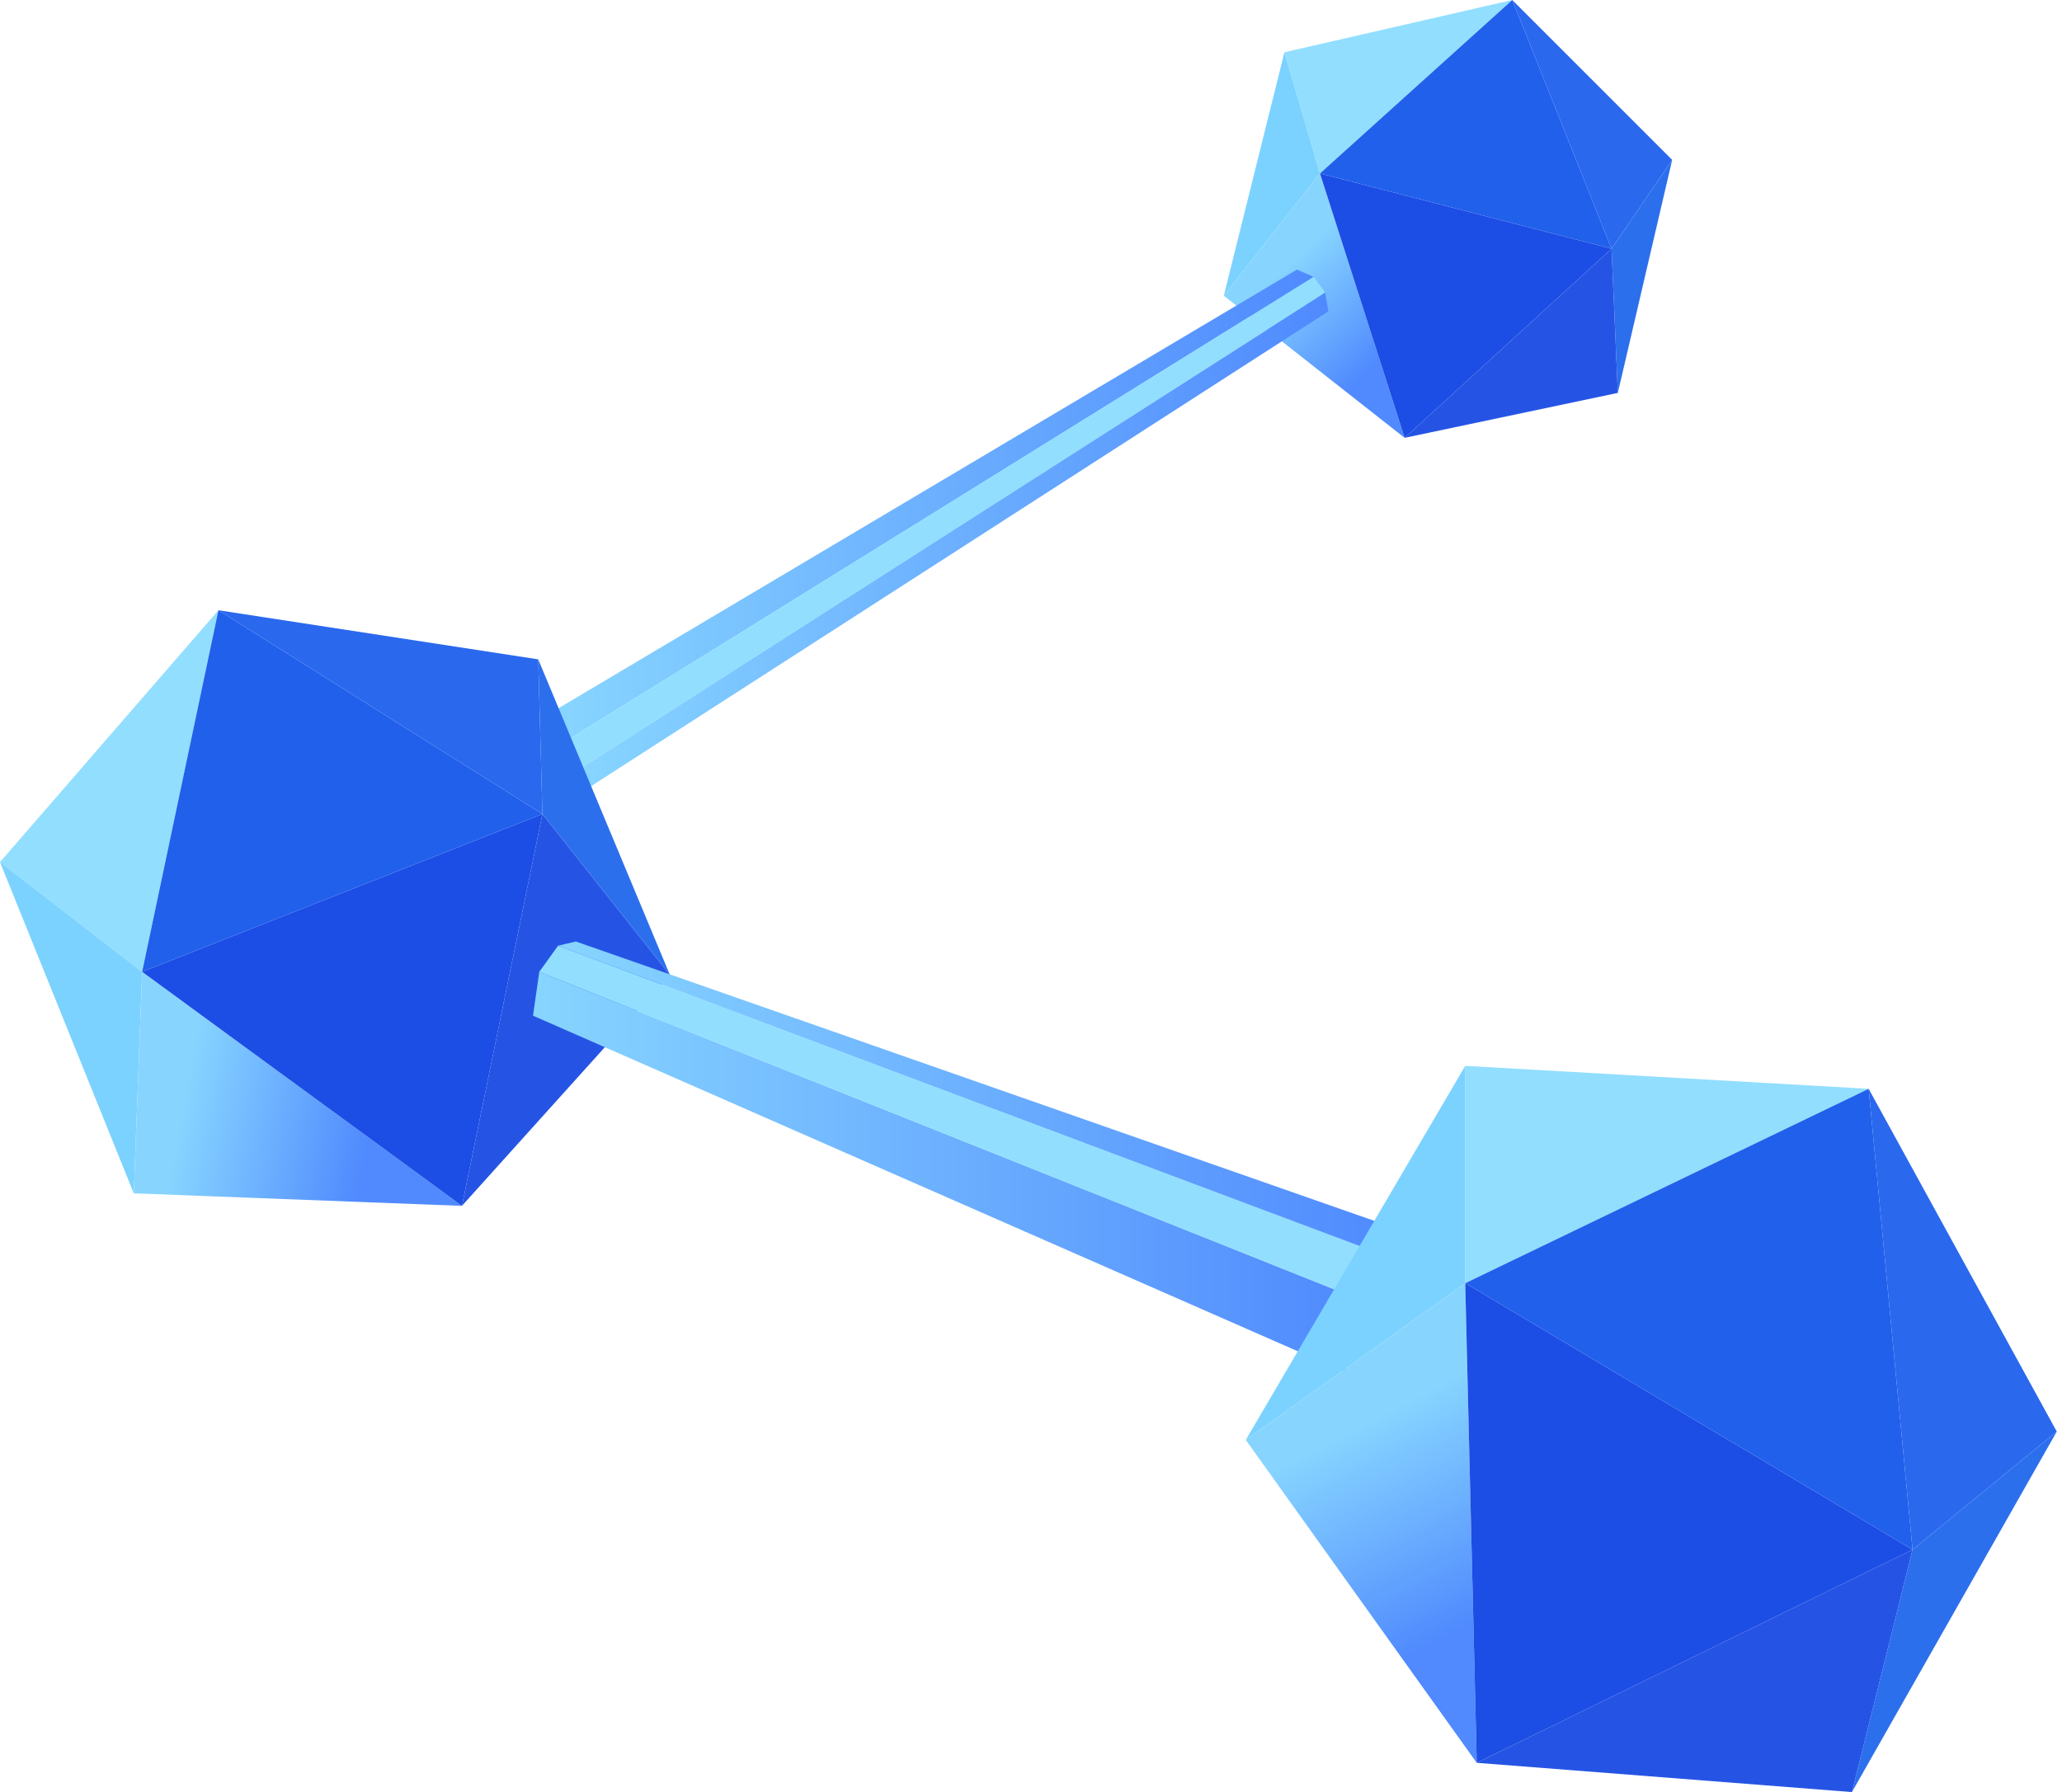 <svg xmlns="http://www.w3.org/2000/svg" x="0px" y="0px"
	 viewBox="0 0 197.3 171.5" style="enable-background:new 0 0 197.3 171.5;" xml:space="preserve">
<style type="text/css">
	.st0{fill:#92DEFF;}
	.st1{fill:#7BD2FF;}
	.st2{fill:url(#SVGID_1_);}
	.st3{fill:#1C4DE4;}
	.st4{fill:#2160EB;}
	.st5{fill:#2554E5;}
	.st6{fill:#2A68EE;}
	.st7{fill:url(#SVGID_00000018926582470449256250000005521541157901156009_);}
	.st8{fill:url(#SVGID_00000159432265280202543820000018239064334196435131_);}
	.st9{fill:#2C6FED;}
	.st10{fill:url(#SVGID_00000101101409535972573830000004792762942385248660_);}
	.st11{fill:url(#SVGID_00000050653782032039060900000015247296909051996597_);}
	.st12{fill:url(#SVGID_00000038391101770448355710000009264503573837085056_);}
	.st13{fill:url(#SVGID_00000121246521284817142040000014236620196142728089_);}
</style>
<polygon class="st0" points="13.6,93 0,82.5 20.9,58.4 "/>
<polygon class="st1" points="12.8,114.2 0,82.5 13.6,93 "/>
<linearGradient id="SVGID_1_" gradientUnits="userSpaceOnUse" x1="12.633" y1="65.714" x2="20.974" y2="49.493" gradientTransform="matrix(0.611 -0.792 -0.792 -0.611 61.893 154.551)">
	<stop  offset="0" style="stop-color:#87D5FF"/>
	<stop  offset="1" style="stop-color:#508AFE"/>
</linearGradient>
<polygon class="st2" points="44.2,115.4 12.8,114.2 13.6,93 "/>
<polygon class="st3" points="51.9,77.9 44.2,115.4 13.6,93 "/>
<polygon class="st4" points="20.9,58.4 51.9,77.9 13.6,93 "/>
<polygon class="st5" points="44.2,115.4 64.1,93.3 51.9,77.9 "/>
<polygon class="st6" points="20.9,58.4 51.5,63.1 51.9,77.9 "/>
<linearGradient id="SVGID_00000027573262957728030560000013162291894948372394_" gradientUnits="userSpaceOnUse" x1="51.025" y1="112.145" x2="129.742" y2="112.145">
	<stop  offset="0" style="stop-color:#87D5FF"/>
	<stop  offset="1" style="stop-color:#508AFE"/>
</linearGradient>
<polygon style="fill:url(#SVGID_00000027573262957728030560000013162291894948372394_);" points="51,97.2 128.7,131.3 129.7,124.2 
	51.6,93 "/>
<polygon class="st0" points="53.4,90.5 51.6,93 129.7,124.2 130.5,119.4 "/>
<polygon class="st0" points="140.2,122.8 140.2,102 178.8,104.2 "/>
<linearGradient id="SVGID_00000179638341093450108900000010961806383813487026_" gradientUnits="userSpaceOnUse" x1="132.177" y1="17.22" x2="142.277" y2="-2.422" gradientTransform="matrix(1 0 0 -1 0 152.303)">
	<stop  offset="0" style="stop-color:#87D5FF"/>
	<stop  offset="1" style="stop-color:#508AFE"/>
</linearGradient>
<polygon style="fill:url(#SVGID_00000179638341093450108900000010961806383813487026_);" points="141.3,168.7 119.2,137.8 
	140.2,122.8 "/>
<polygon class="st3" points="183,148.3 141.3,168.7 140.2,122.8 "/>
<polygon class="st4" points="178.8,104.2 183,148.3 140.2,122.8 "/>
<polygon class="st9" points="196.8,137 177.2,171.5 183,148.3 "/>
<polygon class="st5" points="141.3,168.7 177.2,171.5 183,148.3 "/>
<polygon class="st6" points="178.8,104.2 196.8,137 183,148.3 "/>
<polygon class="st0" points="126.3,16.6 122.9,5 144.7,0 "/>
<polygon class="st1" points="117.1,28.3 122.9,5 126.3,16.6 "/>
<linearGradient id="SVGID_00000153703952950719446760000009007269092206641570_" gradientUnits="userSpaceOnUse" x1="126.831" y1="138.538" x2="132.67" y2="127.181" gradientTransform="matrix(0.96 -0.281 -0.281 -0.96 40.982 193.273)">
	<stop  offset="0" style="stop-color:#87D5FF"/>
	<stop  offset="1" style="stop-color:#508AFE"/>
</linearGradient>
<polygon style="fill:url(#SVGID_00000153703952950719446760000009007269092206641570_);" points="134.4,41.9 117.1,28.3 126.3,16.6 
	"/>
<polygon class="st3" points="154.2,23.8 134.4,41.9 126.3,16.6 "/>
<polygon class="st4" points="144.7,0 154.2,23.8 126.3,16.6 "/>
<polygon class="st9" points="160,15.3 154.8,37.6 154.2,23.8 "/>
<polygon class="st5" points="134.4,41.9 154.8,37.6 154.2,23.8 "/>
<polygon class="st6" points="144.7,0 160,15.3 154.2,23.8 "/>
<linearGradient id="SVGID_00000088111901959016020900000000646248976389807011_" gradientUnits="userSpaceOnUse" x1="53.414" y1="104.729" x2="133.437" y2="104.729">
	<stop  offset="0" style="stop-color:#87D5FF"/>
	<stop  offset="1" style="stop-color:#508AFE"/>
</linearGradient>
<polygon style="fill:url(#SVGID_00000088111901959016020900000000646248976389807011_);" points="55.1,90.1 53.4,90.5 130.5,119.4 
	133.4,117.5 "/>
<polygon class="st1" points="119.2,137.8 140.2,102 140.2,122.8 "/>
<linearGradient id="SVGID_00000010279053785127956140000017295471012578386070_" gradientUnits="userSpaceOnUse" x1="53.414" y1="48.363" x2="125.717" y2="48.363">
	<stop  offset="0" style="stop-color:#87D5FF"/>
	<stop  offset="1" style="stop-color:#508AFE"/>
</linearGradient>
<polygon style="fill:url(#SVGID_00000010279053785127956140000017295471012578386070_);" points="124.1,25.8 53.4,67.8 54.2,70.9 
	125.7,26.5 "/>
<polygon class="st0" points="125.7,26.5 54.2,70.9 55.6,73.5 126.8,28 "/>
<linearGradient id="SVGID_00000161607499063609983440000007587140417451696015_" gradientUnits="userSpaceOnUse" x1="55.591" y1="51.679" x2="127.053" y2="51.679">
	<stop  offset="0" style="stop-color:#87D5FF"/>
	<stop  offset="1" style="stop-color:#508AFE"/>
</linearGradient>
<polygon style="fill:url(#SVGID_00000161607499063609983440000007587140417451696015_);" points="126.8,28 55.6,73.5 56.3,75.4 
	127.1,29.8 "/>
<polygon class="st9" points="51.5,63.1 64.1,93.3 51.9,77.9 "/>
</svg>
